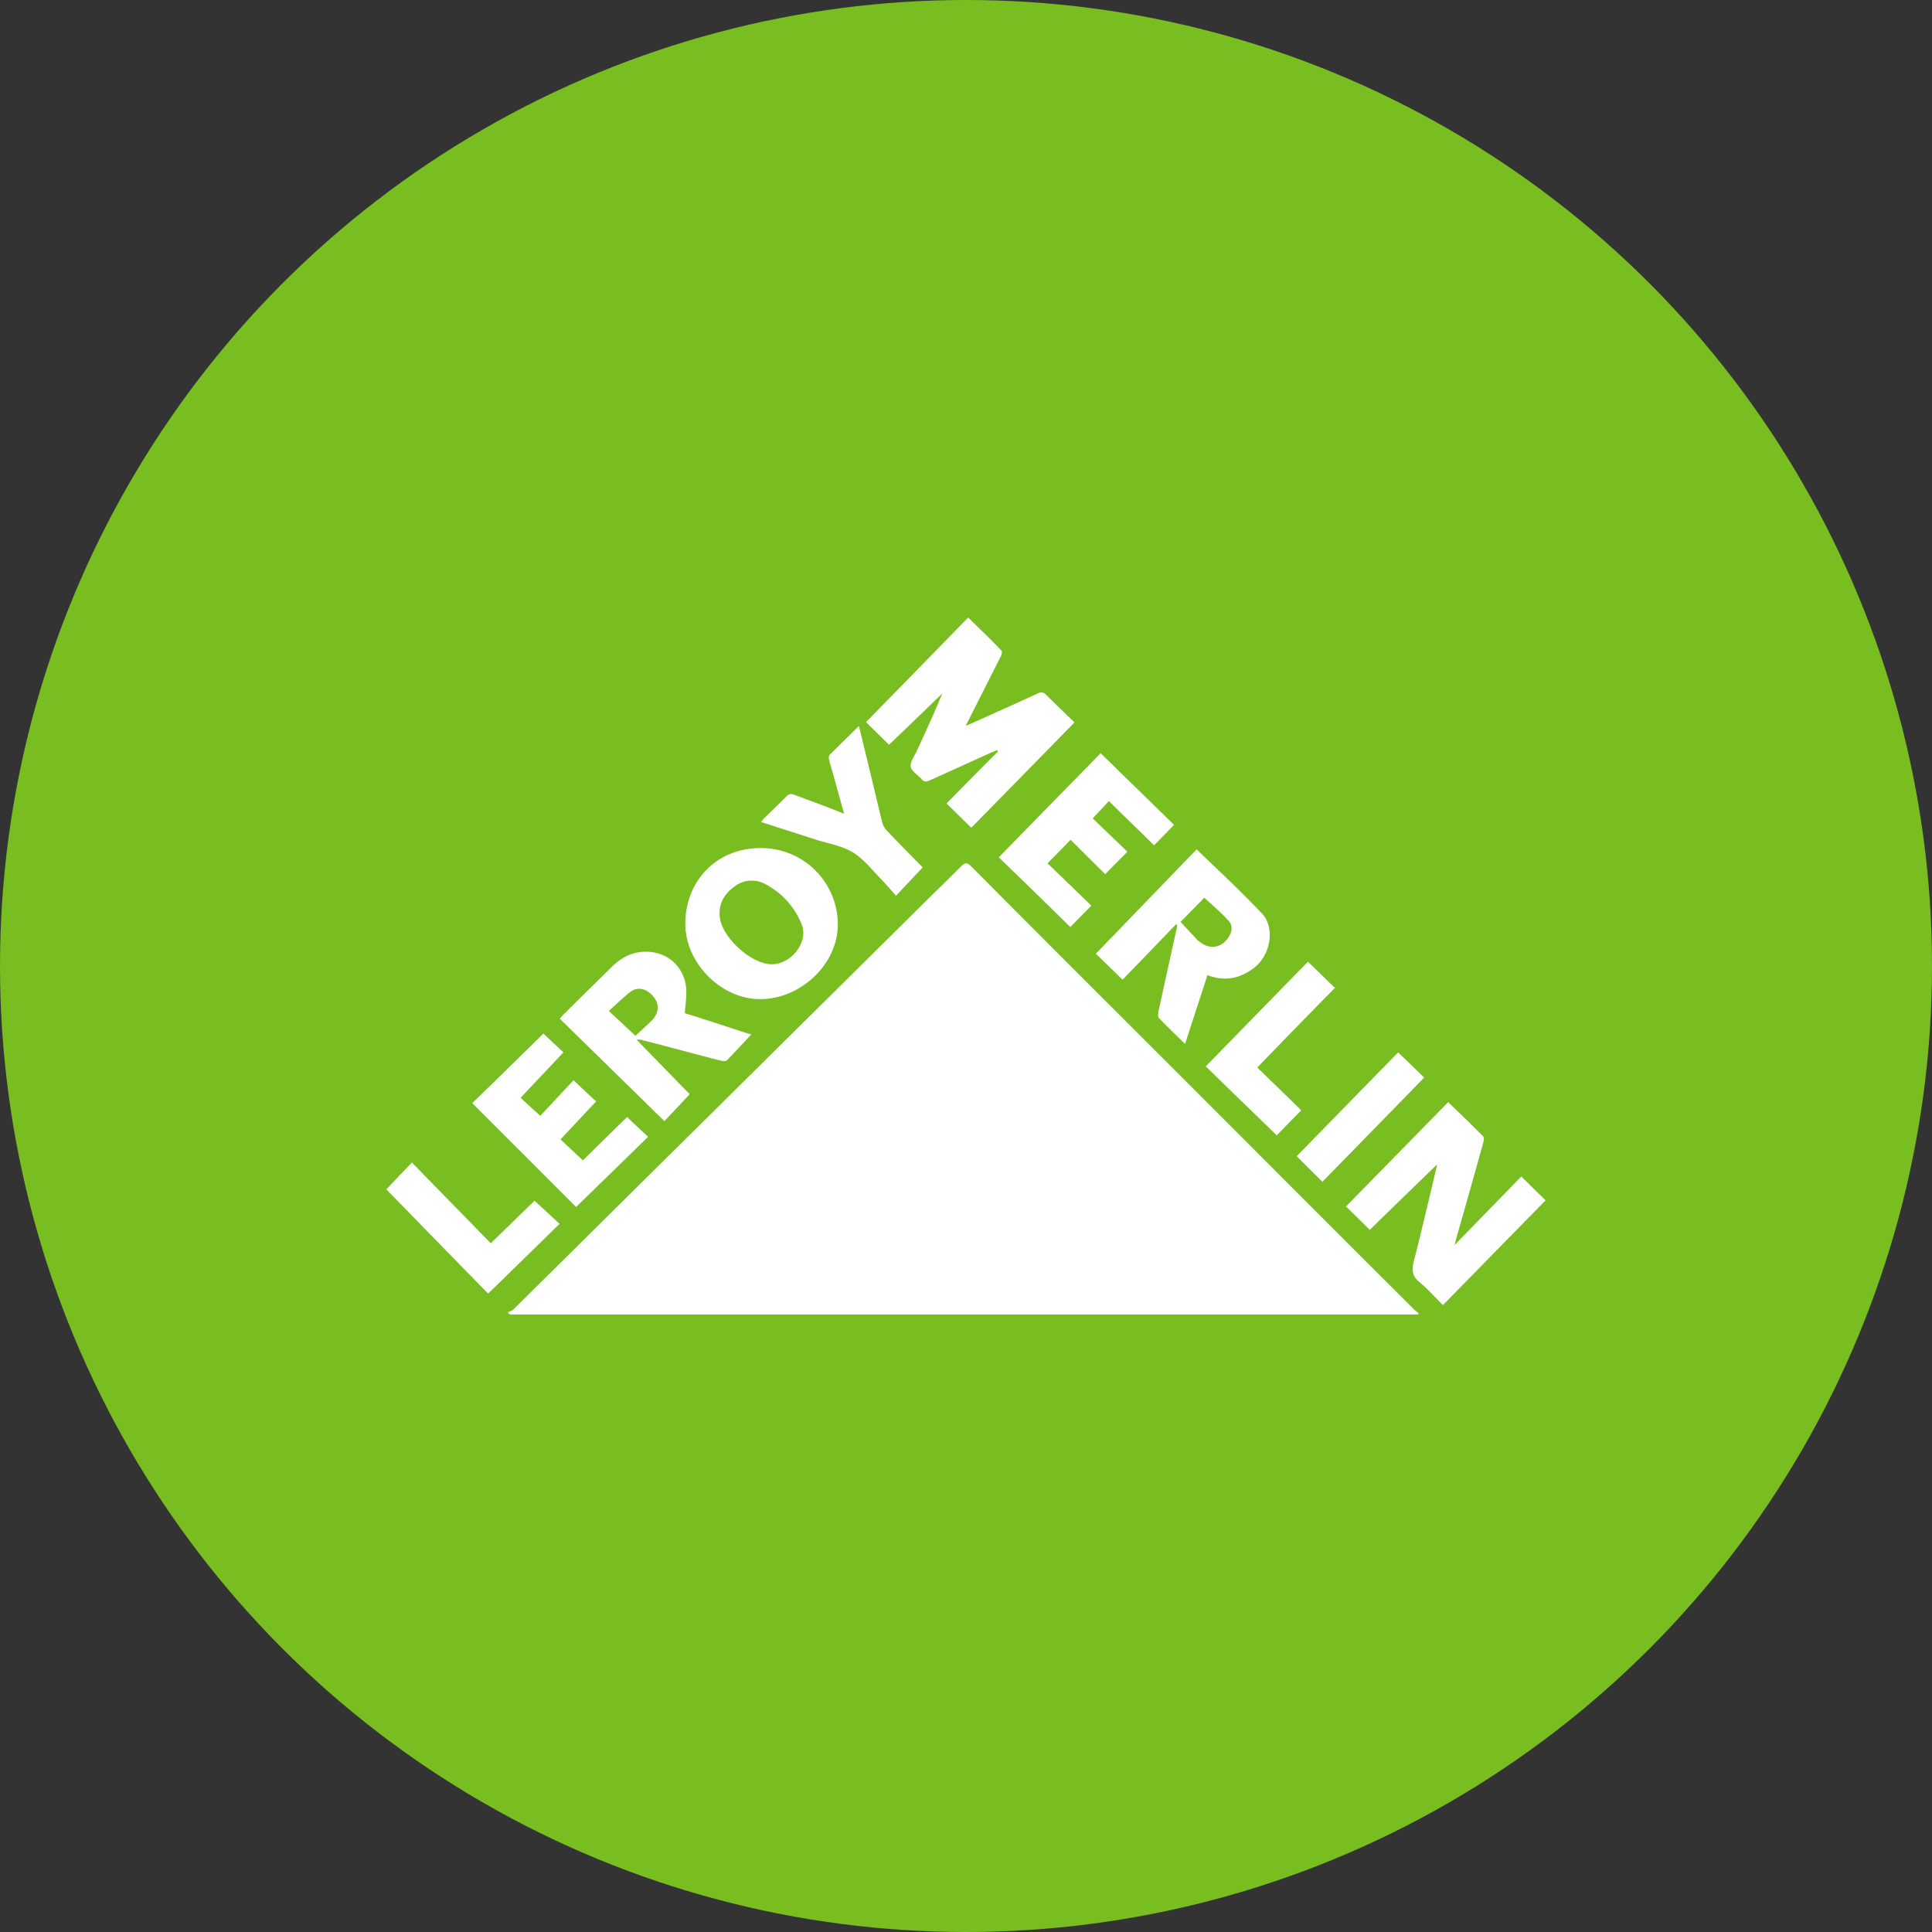 <?xml version="1.0" encoding="utf-8"?>
<svg role="img" viewBox="0 0 24 24" xmlns="http://www.w3.org/2000/svg">
	<rect x="0" y="0" width="24" height="24" fill="#333333" stroke="none"/>
	<title>Leroy Merlin</title>
	<circle cx="12" cy="12" r="12" fill="#78BE20"></circle>
	<path d="M10.407 7.419c-.17-.164-.329-.323-.478-.468.707-.722 1.414-1.444 2.116-2.166.239.234.468.453.687.683.02.02.01.084-.01.119-.22.433-.438.866-.657 1.3-.02.04-.04.074-.07.139l.134-.055c.449-.204.902-.403 1.35-.612.074-.035.12-.035.184.03.2.199.403.393.583.567-.722.742-1.434 1.464-2.136 2.181-.18-.174-.349-.343-.513-.503.348-.353.707-.717 1.065-1.075l-.015-.03-.11.045-1.284.582c-.07.03-.12.04-.174-.025-.075-.09-.21-.164-.224-.258-.015-.095.074-.215.124-.32.18-.393.364-.786.528-1.194-.368.358-.737.712-1.1 1.06zm11.71 10.357c.01-.045.016-.06.016-.074.194-.683.388-1.365.577-2.047.01-.04.02-.104-.005-.13-.234-.238-.473-.467-.722-.706l-2.116 2.16c.15.145.319.31.493.484.463-.454.941-.917 1.4-1.36 0-.015 0 0-.006.015-.159.667-.313 1.335-.483 1.997-.044.18-.035.304.115.428.17.14.319.309.488.478L24 16.851c-.144-.14-.309-.3-.503-.494-.443.458-.901.926-1.38 1.42zm-7.956-6.582c.124-.13.269-.274.433-.443-.299-.294-.612-.593-.906-.877.164-.164.314-.318.478-.488.234.234.478.478.717.712.14-.144.284-.289.458-.463-.239-.234-.493-.473-.717-.692l.334-.358c.313.308.627.612.936.916.134-.135.274-.28.413-.424-.498-.487-1.006-.98-1.519-1.483l-2.11 2.156c.487.468.99.96 1.483 1.444zM3.187 15.102c-.155-.139-.29-.264-.409-.373.294-.314.588-.622.887-.941-.13-.12-.27-.254-.414-.389-.488.478-.985.966-1.473 1.44l2.15 2.15c.489-.477.987-.96 1.49-1.453-.15-.14-.29-.27-.434-.409-.304.294-.617.603-.916.897l-.463-.434c.249-.264.488-.522.737-.786-.14-.13-.284-.264-.468-.439zm5.258-6.647c-.07-.025-.115-.02-.165.035-.149.154-.308.304-.463.453-.02.02-.034.045-.06.075.38.124.743.239 1.111.358.264.085.553.13.787.27.229.139.408.373.602.572.1.104.194.214.294.328.2-.214.373-.398.553-.587-.24-.244-.498-.503-.747-.767a.39.39 0 0 1-.09-.16c-.09-.363-.174-.731-.264-1.095-.07-.294-.144-.592-.219-.906-.214.21-.413.403-.607.598-.02.02-.02.074-.01.11.04.148.084.293.124.442.06.214.12.428.185.667-.364-.149-.698-.268-1.031-.393zm11.193 3.998-.558-.542c-.697.712-1.399 1.434-2.116 2.166.478.468.976.95 1.47 1.429.154-.16.323-.329.507-.518-.294-.289-.602-.588-.911-.886.548-.568 1.085-1.116 1.608-1.649zm-17.532 6.33c.498-.484.986-.962 1.479-1.445-.174-.16-.344-.319-.518-.478-.289.279-.592.578-.906.881-.548-.562-1.09-1.115-1.633-1.673-.18.19-.354.369-.528.558.692.707 1.394 1.43 2.106 2.156zm18.842-4.995c-.697.712-1.4 1.434-2.102 2.15.16.16.339.34.533.529.697-.712 1.404-1.434 2.106-2.156-.159-.16-.343-.334-.537-.523zm-2.973-1.759c-.294.23-.612.299-.976.16-.154.478-.309.946-.463 1.424-.19-.185-.368-.354-.543-.538-.025-.03-.015-.105-.005-.15.125-.572.25-1.145.379-1.722.005-.02.005-.04-.01-.075-.374.388-.747.777-1.116 1.155l-.552-.538 2.086-2.16c.468.452.921.87 1.344 1.319.284.289.195.856-.144 1.125zm-.543-.97c-.154-.17-.333-.32-.498-.474-.154.16-.318.324-.493.503.1.105.205.22.31.329.02.025.039.05.064.064.045.035.09.07.14.09.159.07.338.02.442-.114.115-.14.14-.29.035-.399zm-8.086.084c0 .812-.762 1.543-1.608 1.543-.807 0-1.549-.746-1.549-1.558 0-.901.657-1.569 1.554-1.569a1.582 1.582 0 0 1 1.603 1.584zm-.747 0a1.603 1.603 0 0 0-.752-.837.581.581 0 0 0-.642.05c-.21.15-.329.354-.304.623.04.428.657.99 1.086.985.398-.005.757-.463.612-.821zm-1.045 2.276c-.17.18-.334.359-.503.533-.025.025-.095.015-.14.005-.538-.14-1.075-.284-1.613-.423a.218.218 0 0 0-.115-.005l1.096 1.125c-.18.194-.359.384-.523.558L3.59 13.091c.03-.035.05-.06.07-.08.338-.338.682-.672 1.02-1.006.225-.219.493-.333.812-.293.408.05.707.378.717.801.005.15-.02.304-.03.463.463.145.926.299 1.375.443zm-2.063-.826c-.134-.135-.304-.164-.443-.055-.154.12-.294.259-.443.393.189.175.363.339.552.513.08-.074.185-.169.284-.264.04-.04.08-.074.11-.12.104-.158.084-.323-.06-.467zm15.86 6.622H2.554c-.015-.015-.025-.03-.04-.045.04-.02.085-.03.115-.06 1.305-1.289 2.604-2.579 3.904-3.863l4.566-4.521c.264-.264.533-.518.796-.787.085-.085.13-.085.215 0 1.483 1.494 2.977 2.982 4.466 4.471 1.568 1.569 3.132 3.137 4.7 4.7a.78.78 0 0 0 .1.08c-.01.01-.015.02-.025.025z" transform="translate(4.8, 4.8) scale(0.6)" fill="white"></path>
</svg>